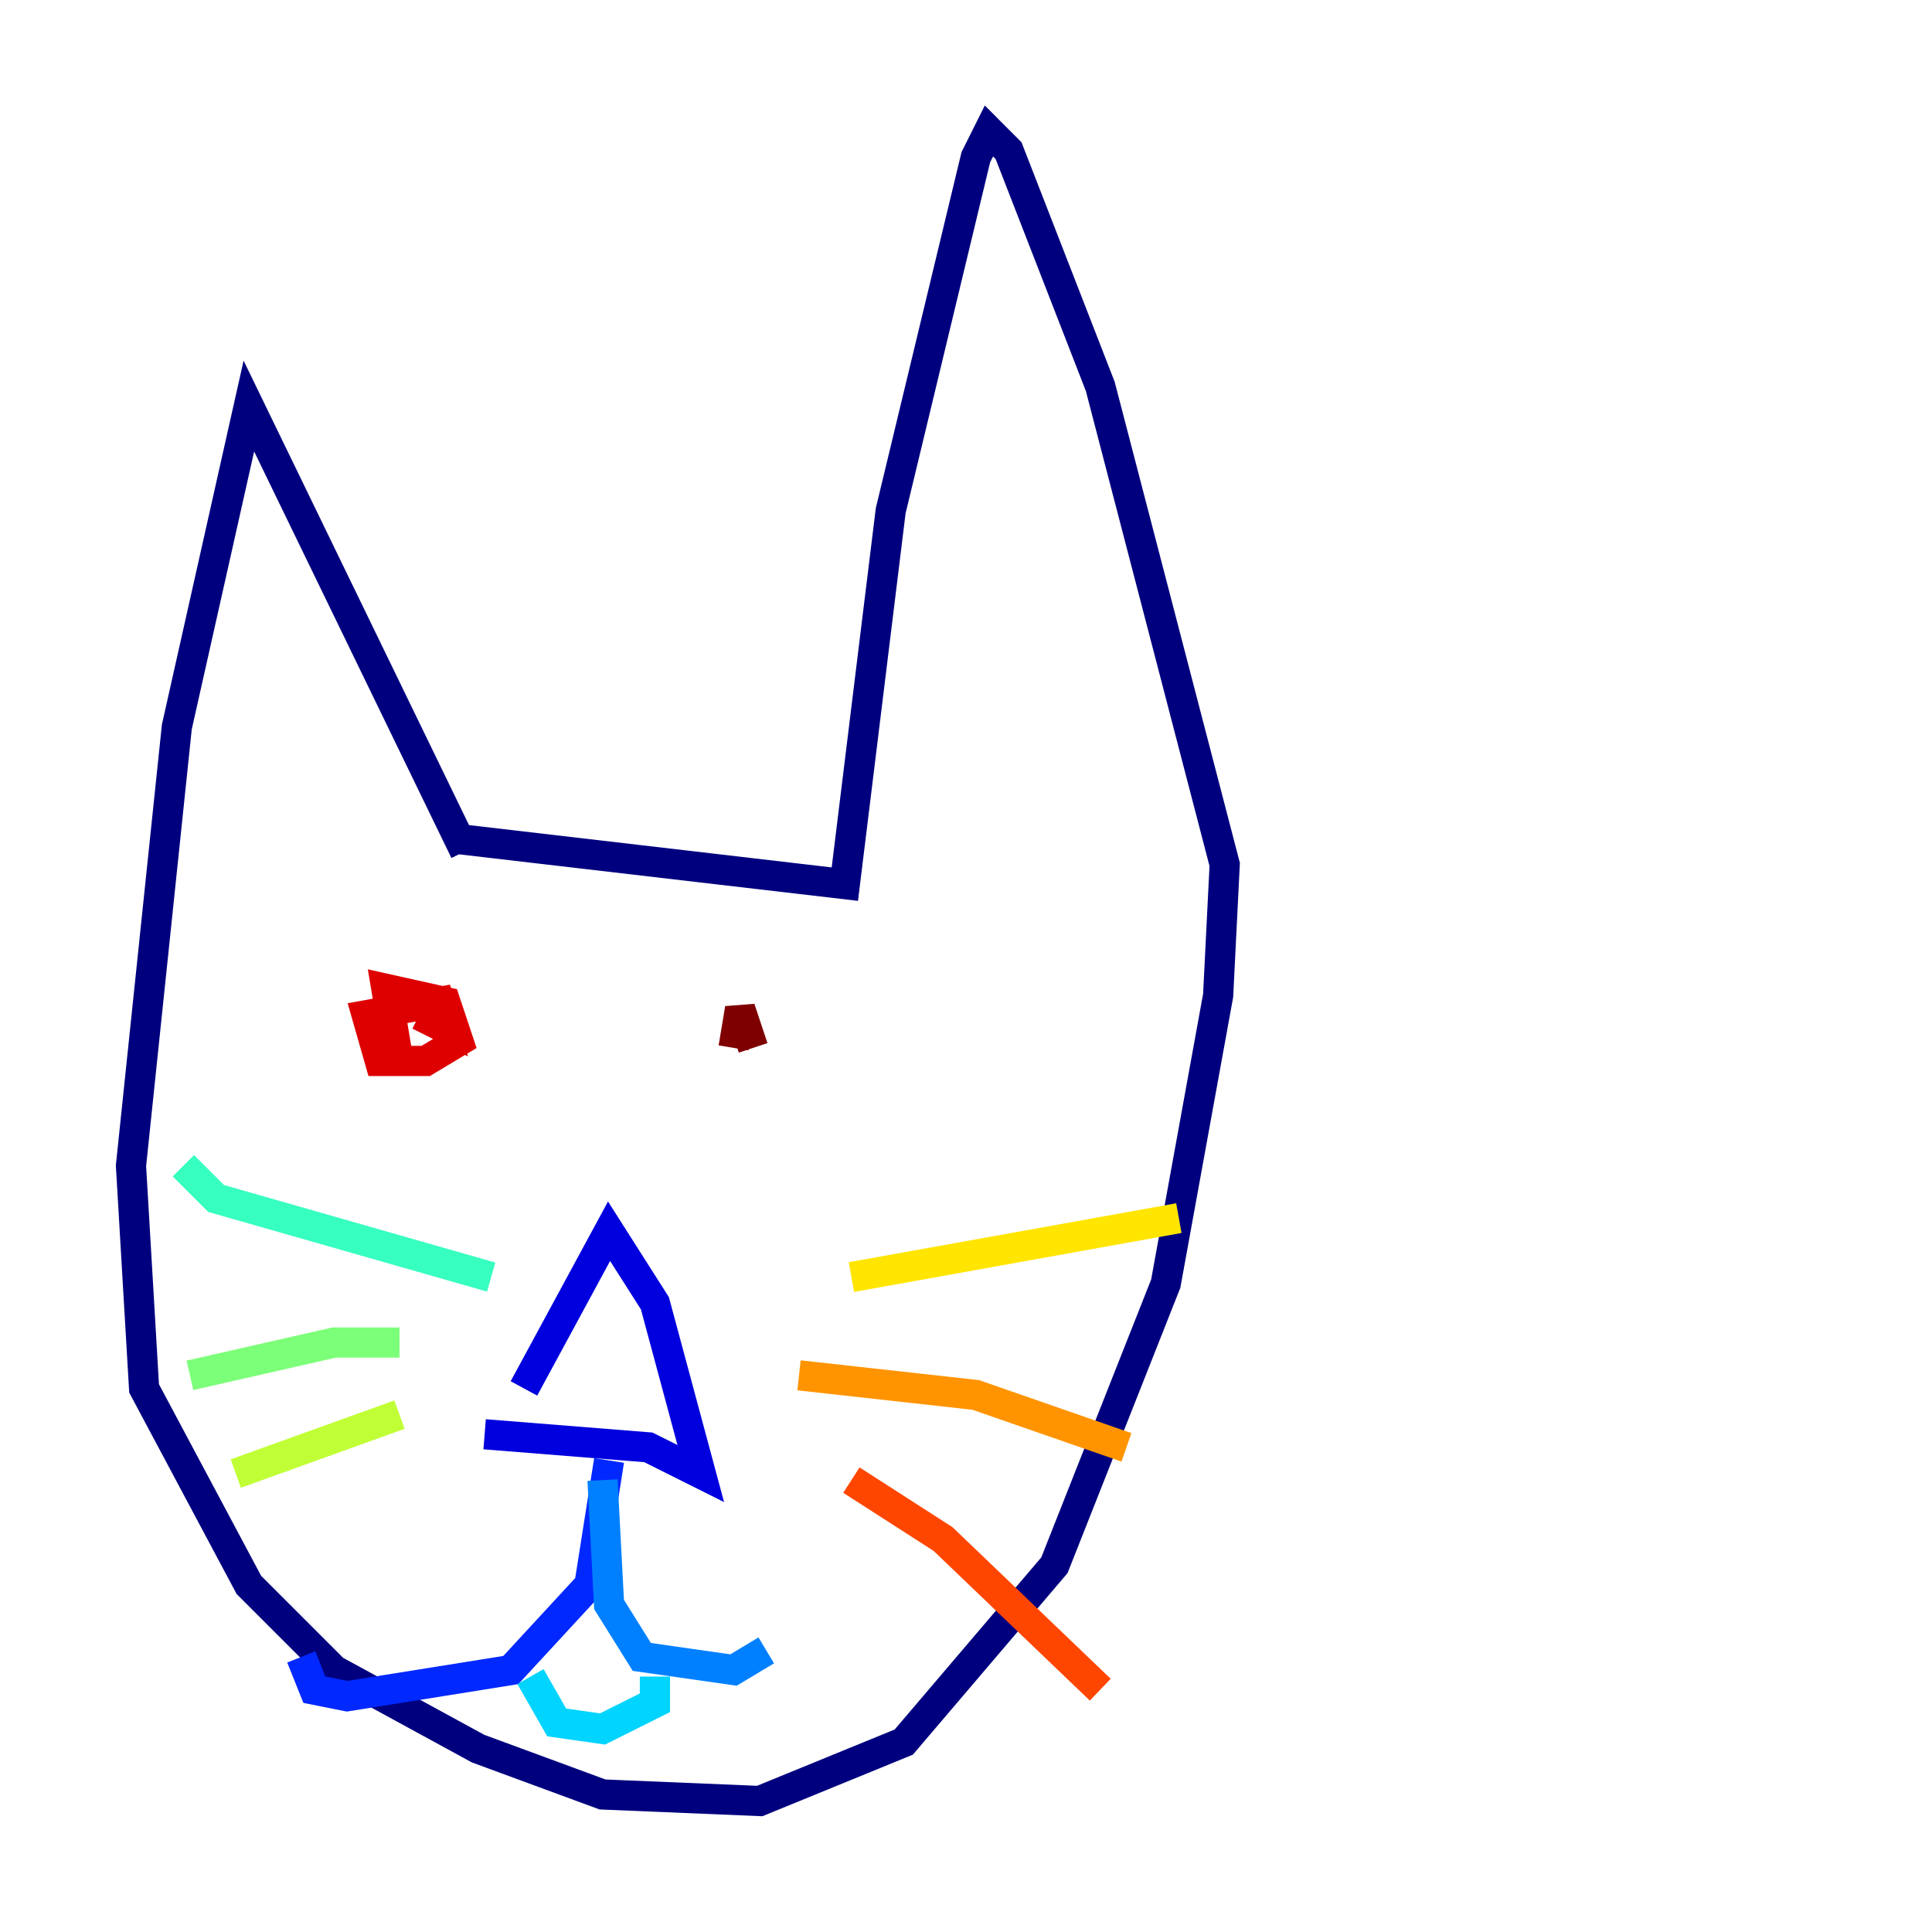 <?xml version="1.0" encoding="utf-8" ?>
<svg baseProfile="tiny" height="128" version="1.2" viewBox="0,0,128,128" width="128" xmlns="http://www.w3.org/2000/svg" xmlns:ev="http://www.w3.org/2001/xml-events" xmlns:xlink="http://www.w3.org/1999/xlink"><defs /><polyline fill="none" points="30.807,56.407 16.488,26.902 11.715,48.163 8.678,77.234 9.546,91.986 16.488,105.003 22.129,110.644 31.675,115.851 39.919,118.888 50.332,119.322 59.878,115.417 69.858,103.702 77.234,85.044 80.705,65.953 81.139,57.275 72.895,25.6 66.82,9.98 65.519,8.678 64.651,10.414 59.01,33.844 55.973,58.576 29.939,55.539" stroke="#00007f" stroke-width="2" /><polyline fill="none" points="34.712,91.986 40.352,81.573 43.39,86.346 46.427,97.627 42.956,95.891 32.108,95.024" stroke="#0000de" stroke-width="2" /><polyline fill="none" points="40.352,96.759 39.051,105.003 33.844,110.644 22.997,112.38 20.827,111.946 19.959,109.776" stroke="#0028ff" stroke-width="2" /><polyline fill="none" points="39.919,98.061 40.352,106.305 42.522,109.776 48.597,110.644 50.766,109.342" stroke="#0080ff" stroke-width="2" /><polyline fill="none" points="35.146,111.078 36.881,114.115 39.919,114.549 43.39,112.814 43.39,111.078" stroke="#00d4ff" stroke-width="2" /><polyline fill="none" points="32.542,84.61 14.319,79.403 12.149,77.234" stroke="#36ffc0" stroke-width="2" /><polyline fill="none" points="26.468,88.949 22.129,88.949 12.583,91.119" stroke="#7cff79" stroke-width="2" /><polyline fill="none" points="26.468,93.722 15.62,97.627" stroke="#c0ff36" stroke-width="2" /><polyline fill="none" points="56.407,84.61 78.102,80.705" stroke="#ffe500" stroke-width="2" /><polyline fill="none" points="52.936,91.119 64.651,92.42 74.63,95.891" stroke="#ff9400" stroke-width="2" /><polyline fill="none" points="56.407,98.061 62.481,101.966 72.895,111.946" stroke="#ff4600" stroke-width="2" /><polyline fill="none" points="26.468,70.725 25.6,65.519 29.505,66.386 30.373,68.99 28.203,70.291 25.166,70.291 24.298,67.254 29.071,66.386 29.505,68.122 27.77,67.254 28.637,67.688" stroke="#de0000" stroke-width="2" /><polyline fill="none" points="48.597,69.424 49.031,66.82 49.898,69.424" stroke="#7f0000" stroke-width="2" /></svg>